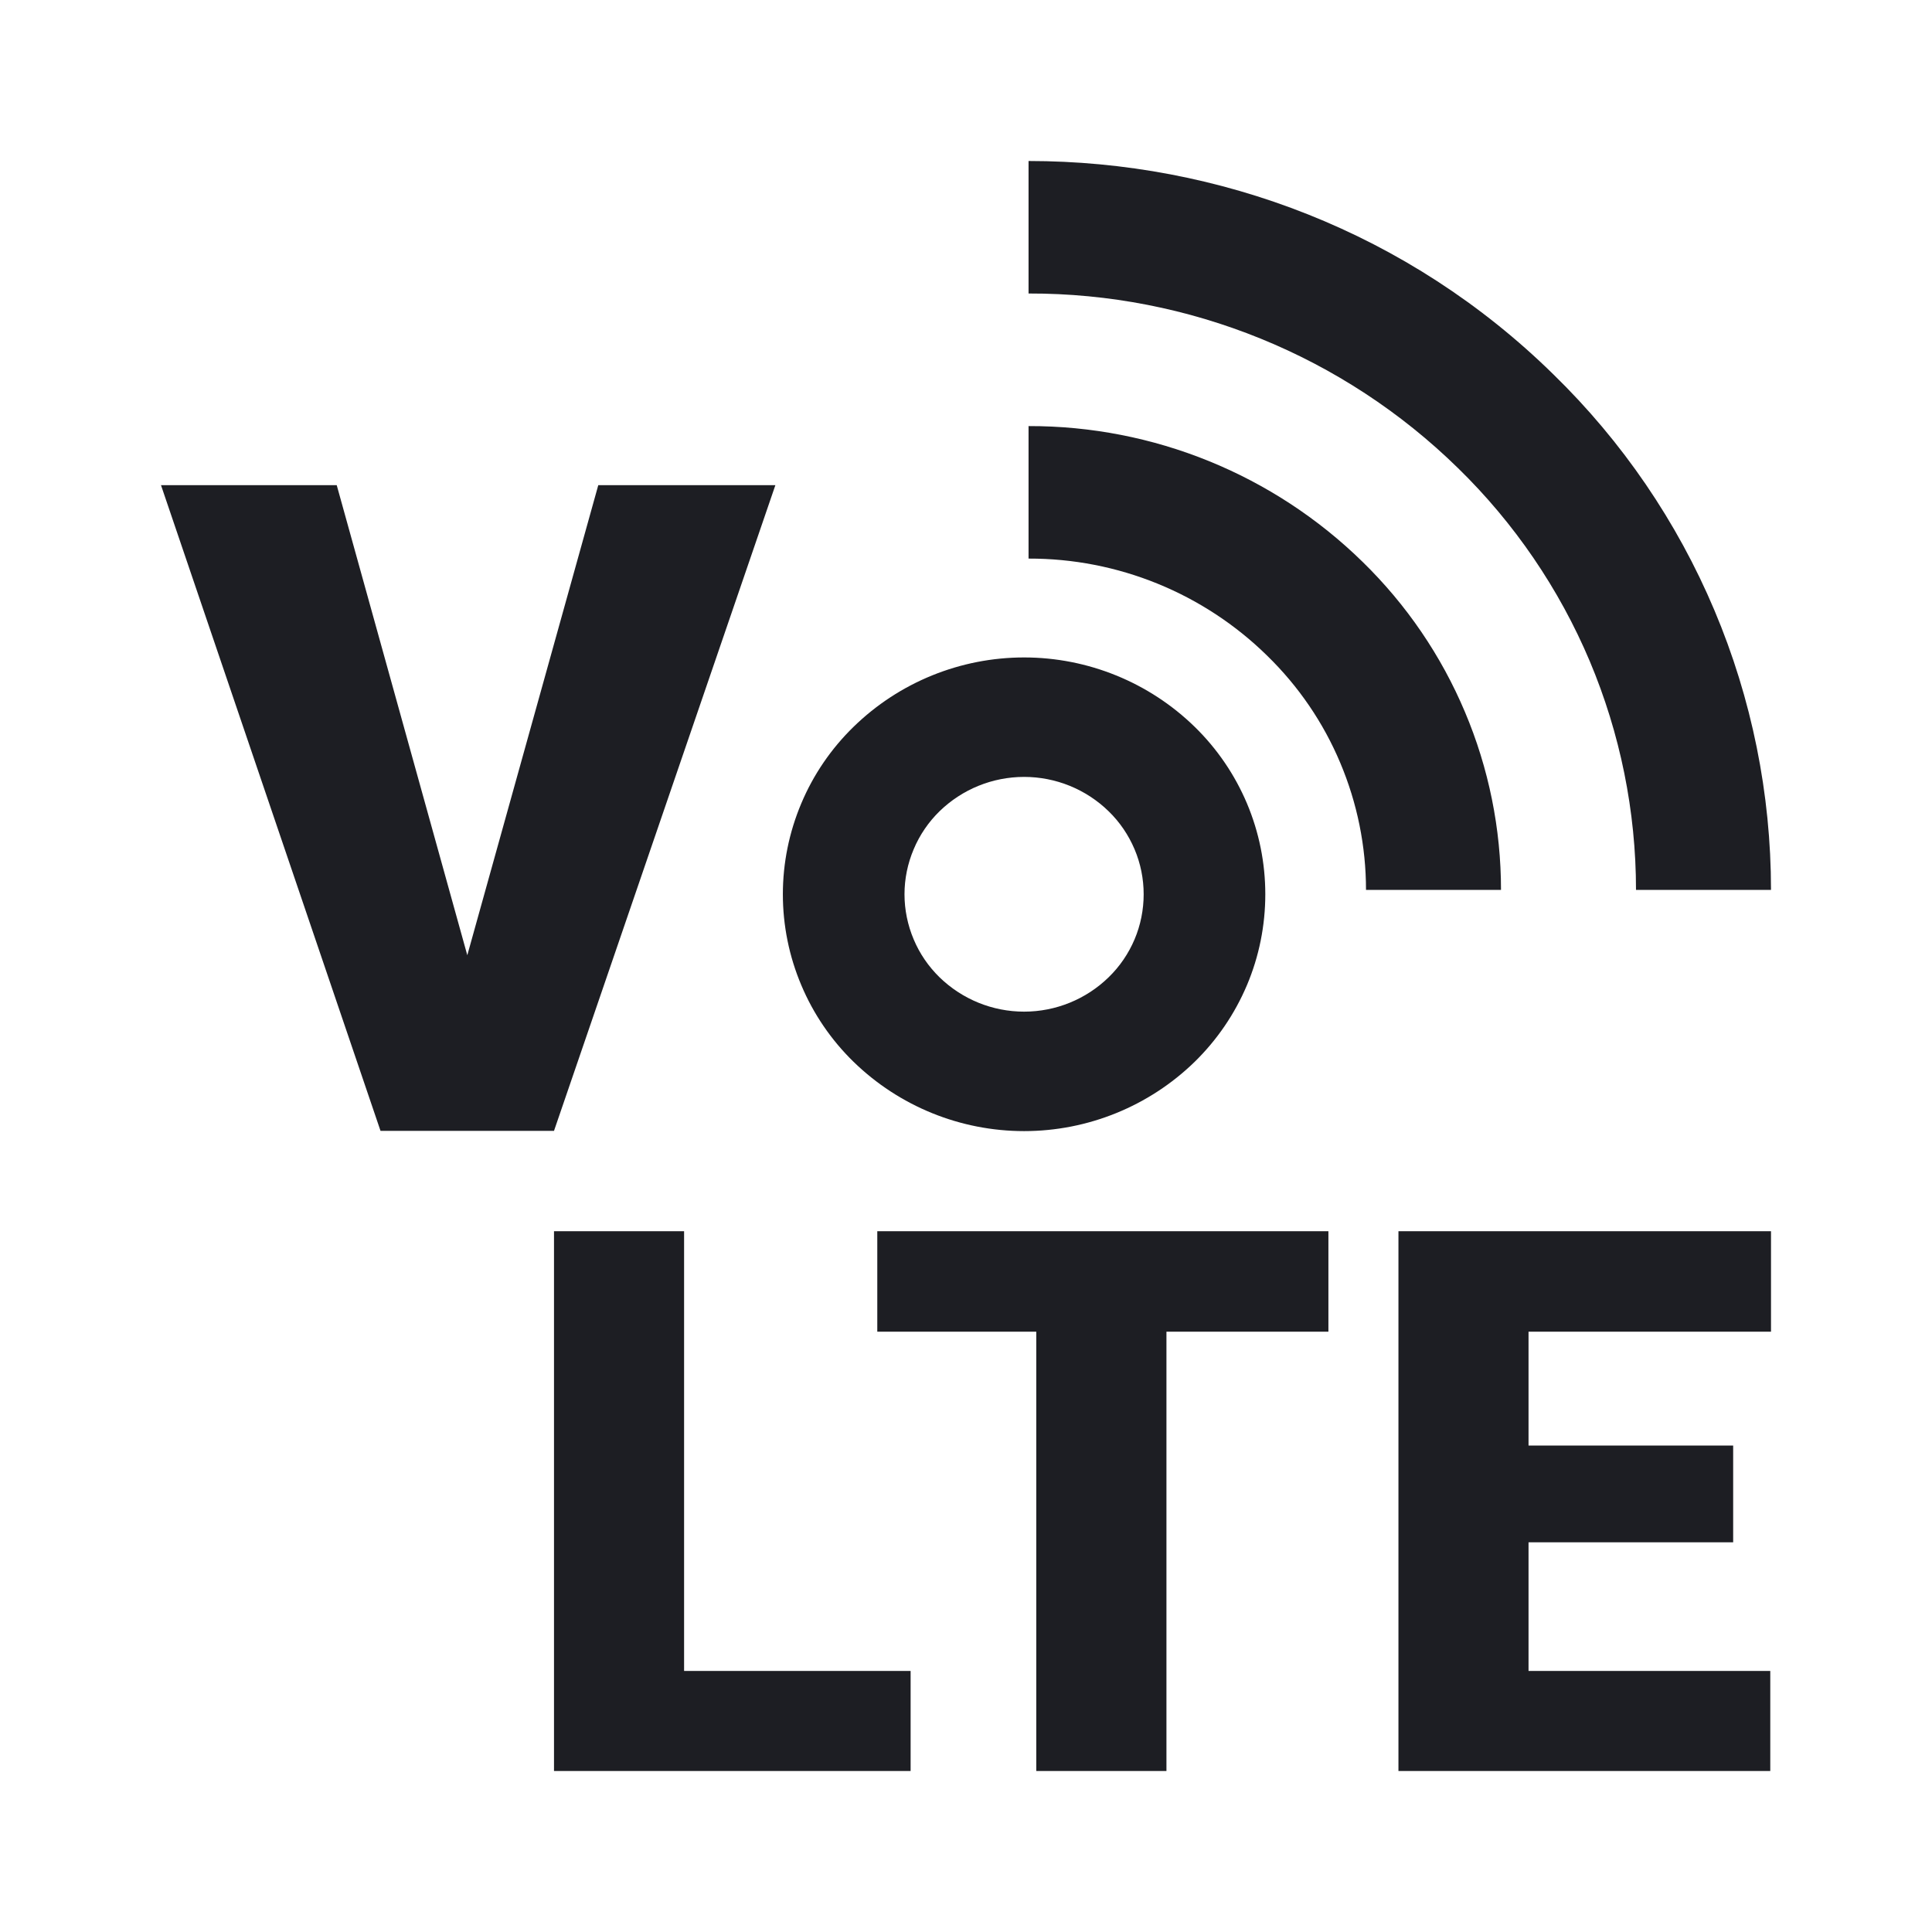 <svg viewBox="0 0 24 24" fill="none" xmlns="http://www.w3.org/2000/svg"><g><path fill-rule="evenodd" clip-rule="evenodd" d="M22 11.055H20.323C20.323 10.079 20.127 9.112 19.748 8.212C19.368 7.313 18.812 6.498 18.113 5.816C16.688 4.42 14.771 3.641 12.777 3.646V2C15.137 2 17.498 2.884 19.298 4.652C20.153 5.485 20.833 6.481 21.297 7.581C21.761 8.68 22 9.862 22 11.055ZM9.632 6.027H7.432L5.805 11.866L4.183 6.027H2L4.727 14.048H6.882L9.632 6.027ZM8.498 15.295H6.882V22H11.312V20.757H8.498V15.295ZM10.898 16.543H12.873V22H14.49V16.543H16.502V15.295H10.898V16.543ZM21.991 22H17.372V15.295H22V16.543H18.988V17.957H21.53V19.159H18.988V20.757H21.991V22ZM16.927 6.98C15.819 5.895 14.328 5.289 12.777 5.293V6.939C13.885 6.936 14.95 7.369 15.741 8.145C16.13 8.524 16.439 8.976 16.649 9.476C16.86 9.976 16.969 10.513 16.969 11.055H18.646C18.646 10.296 18.494 9.544 18.198 8.844C17.903 8.144 17.471 7.511 16.927 6.98ZM15.49 12.238C15.339 12.595 15.118 12.919 14.841 13.19C14.274 13.742 13.513 14.051 12.722 14.051C11.93 14.051 11.17 13.742 10.603 13.19C10.325 12.919 10.104 12.595 9.954 12.238C9.803 11.881 9.725 11.497 9.725 11.109C9.725 10.721 9.803 10.338 9.954 9.98C10.104 9.623 10.325 9.3 10.603 9.029C11.17 8.476 11.93 8.167 12.722 8.167C13.513 8.167 14.274 8.476 14.841 9.029C15.118 9.299 15.339 9.623 15.49 9.98C15.641 10.338 15.718 10.721 15.718 11.109C15.718 11.497 15.641 11.881 15.49 12.238ZM12.722 9.651C12.329 9.651 11.953 9.804 11.671 10.078C11.534 10.212 11.424 10.373 11.35 10.55C11.275 10.727 11.236 10.917 11.236 11.109C11.236 11.301 11.275 11.492 11.35 11.669C11.424 11.846 11.534 12.006 11.671 12.14C11.953 12.414 12.329 12.567 12.722 12.567C13.114 12.567 13.491 12.414 13.772 12.14C13.91 12.006 14.019 11.846 14.094 11.669C14.169 11.492 14.207 11.301 14.207 11.109C14.207 10.917 14.169 10.727 14.094 10.55C14.019 10.373 13.91 10.212 13.772 10.078C13.491 9.804 13.114 9.651 12.722 9.651Z" fill="#1D1E23"/></g></svg>